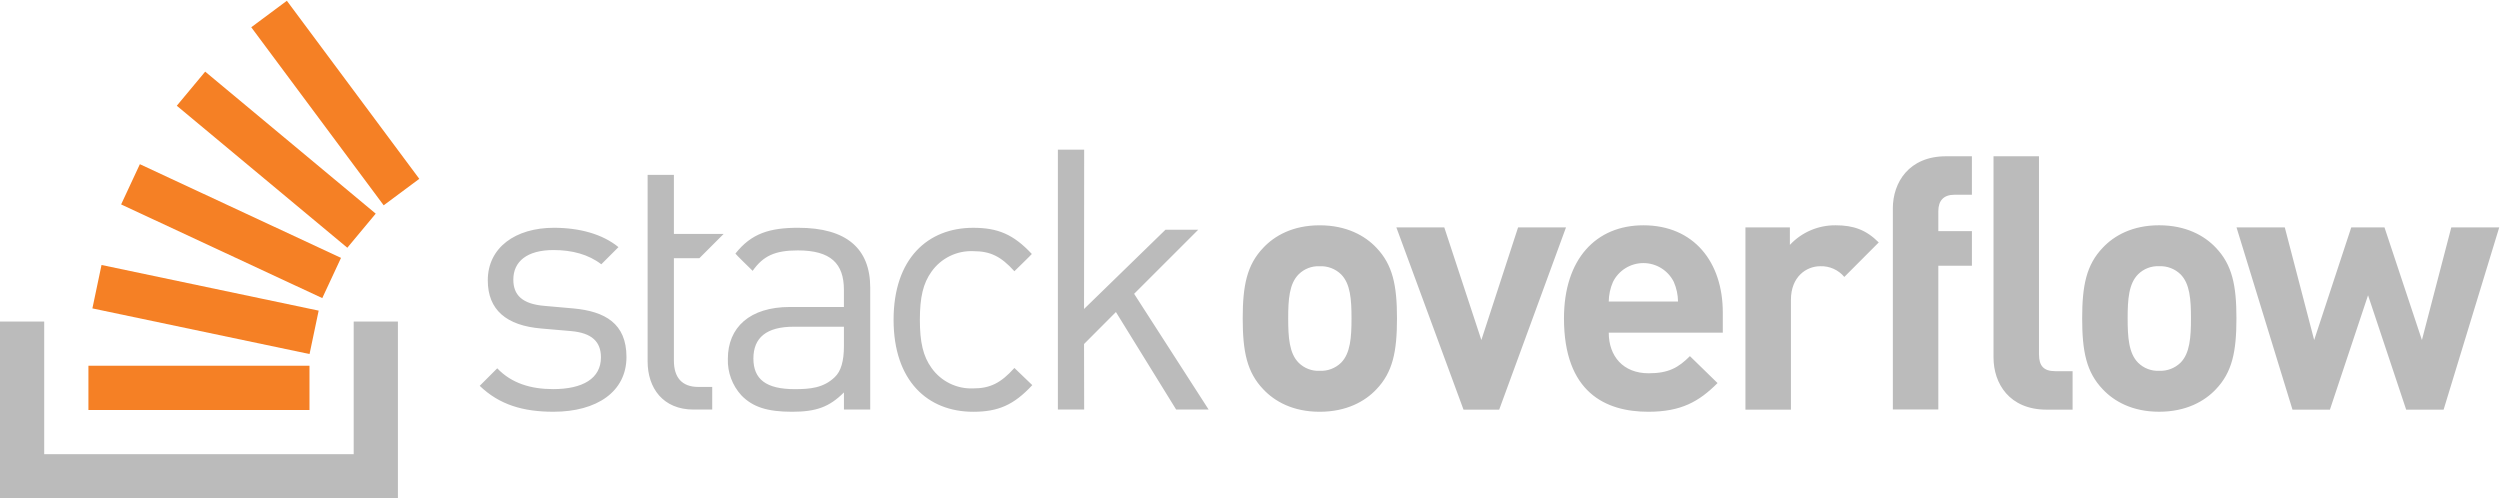 <svg xmlns="http://www.w3.org/2000/svg" width="622" height="124" viewBox="0 0 622 124" data-arp-injected="true">
  <g fill="none" fill-rule="evenodd">
    <path fill="#BBBBBB" fill-rule="nonzero" d="M142.7,76.742 L135.526,76.107 C129.895,75.654 127.716,73.383 127.716,69.568 C127.716,65.028 131.167,62.211 137.706,62.211 C142.338,62.211 146.424,63.302 149.606,65.754 L153.875,61.485 C149.875,58.216 144.156,56.673 137.8,56.673 C128.264,56.673 121.361,61.573 121.361,69.75 C121.361,77.106 125.994,81.011 134.712,81.738 L142.068,82.373 C147.244,82.828 149.515,85.007 149.515,88.912 C149.515,94.18 144.974,96.812 137.615,96.812 C132.074,96.812 127.261,95.359 123.715,91.635 L119.355,95.995 C124.26,100.717 130.163,102.443 137.701,102.443 C148.508,102.443 155.865,97.443 155.865,88.821 C155.865,80.463 150.506,77.468 142.695,76.74 L142.7,76.742 Z M198.613,56.671 C191.444,56.671 186.928,58.084 182.971,63.094 C182.917,63.163 187.261,67.386 187.261,67.386 C189.894,63.663 192.8,62.302 198.521,62.302 C206.695,62.302 209.965,65.571 209.965,72.109 L209.965,76.377 L196.527,76.377 C186.537,76.377 181.089,81.464 181.089,89.277 C180.984,92.626 182.189,95.884 184.449,98.359 C187.265,101.266 190.897,102.446 197.072,102.446 C203.066,102.446 206.336,101.266 209.972,97.632 L209.972,101.9 L216.511,101.9 L216.511,71.565 C216.511,61.848 210.611,56.673 198.62,56.673 L198.613,56.671 Z M209.969,86.1 C209.969,89.825 209.242,92.368 207.698,93.82 C204.883,96.545 201.523,96.82 197.709,96.82 C190.625,96.82 187.445,94.367 187.445,89.19 C187.445,84.013 190.715,81.29 197.437,81.29 L209.969,81.29 L209.969,86.1 Z M242.118,62.489 C246.386,62.489 249.018,63.76 252.38,67.483 C252.38,67.483 256.758,63.228 256.722,63.19 C252.137,58.285 248.245,56.677 242.122,56.677 C230.86,56.677 222.322,64.305 222.322,79.562 C222.322,94.819 230.858,102.449 242.122,102.449 C248.297,102.449 252.202,100.813 256.834,95.819 L252.384,91.55 C249.024,95.274 246.39,96.636 242.122,96.636 C238.033,96.799 234.139,94.886 231.769,91.55 C229.68,88.644 228.863,85.193 228.863,79.562 C228.863,73.931 229.68,70.48 231.769,67.574 C234.138,64.237 238.033,62.324 242.122,62.489 L242.118,62.489 Z M298.122,57.155 L289.97,57.155 L269.71,76.875 L269.741,37.236 L263.2,37.236 L263.2,101.9 L269.74,101.9 L269.709,85.591 L277.64,77.632 L292.628,101.9 L300.71,101.9 L282.17,73.1 L298.122,57.155 Z M328.335,56.055 C321.635,56.055 317.108,58.666 314.322,61.625 C310.231,65.89 309.187,71.025 309.187,79.207 C309.187,87.475 310.231,92.607 314.322,96.876 C317.108,99.835 321.633,102.447 328.335,102.447 C335.037,102.447 339.651,99.835 342.435,96.876 C346.526,92.611 347.571,87.476 347.571,79.207 C347.571,71.026 346.526,65.89 342.435,61.625 C339.651,58.666 335.035,56.055 328.335,56.055 Z M333.645,90.261 C332.226,91.631 330.305,92.355 328.335,92.261 C326.391,92.355 324.497,91.63 323.113,90.261 C320.762,87.911 320.502,83.908 320.502,79.207 C320.502,74.506 320.762,70.591 323.113,68.241 C324.497,66.872 326.391,66.147 328.335,66.241 C330.305,66.147 332.227,66.87 333.645,68.241 C335.994,70.591 336.256,74.507 336.256,79.207 C336.256,83.907 335.994,87.907 333.645,90.261 Z M377.7,56.575 L368.562,84.6 L359.336,56.573 L347.41,56.573 L364.123,101.92 L373,101.92 L389.623,56.573 L377.7,56.575 Z M408.873,56.053 C397.124,56.053 389.116,64.408 389.116,79.205 C389.116,97.571 399.387,102.445 410.092,102.445 C418.274,102.445 422.714,99.92 427.326,95.306 L420.451,88.606 C417.578,91.479 415.14,92.871 410.179,92.871 C403.825,92.871 400.257,88.606 400.257,82.771 L428.631,82.771 L428.631,77.726 C428.631,65.279 421.494,56.053 408.873,56.053 Z M400.257,75.027 C400.274,73.349 400.629,71.691 401.302,70.153 C402.728,67.275 405.662,65.454 408.875,65.454 C412.087,65.454 415.021,67.275 416.447,70.153 C417.118,71.691 417.473,73.349 417.491,75.027 L400.257,75.027 Z M445.322,60.927 L445.322,56.575 L434.267,56.575 L434.267,101.922 L445.582,101.922 L445.582,74.593 C445.582,68.848 449.412,66.236 452.894,66.236 C455.189,66.157 457.391,67.14 458.864,68.902 L467.43,60.318 C464.296,57.184 461.163,56.053 456.724,56.053 C452.408,56.002 448.269,57.771 445.324,60.927 L445.322,60.927 Z M470.941,51.848 L470.941,101.876 L482.255,101.876 L482.255,66.122 L490.611,66.122 L490.611,57.506 L482.255,57.506 L482.255,52.545 C482.255,49.934 483.562,48.454 486.255,48.454 L490.607,48.454 L490.607,38.881 L484.167,38.881 C474.939,38.881 470.937,45.408 470.937,51.848 L470.941,51.848 Z M537.191,56.048 C530.491,56.048 525.963,58.659 523.178,61.618 C519.088,65.883 518.043,71.018 518.043,79.2 C518.043,87.468 519.088,92.6 523.178,96.869 C525.963,99.828 530.489,102.44 537.191,102.44 C543.893,102.44 548.507,99.828 551.291,96.869 C555.381,92.604 556.426,87.469 556.426,79.2 C556.426,71.019 555.381,65.883 551.291,61.618 C548.506,58.659 543.891,56.048 537.191,56.048 Z M542.501,90.254 C541.082,91.624 539.161,92.348 537.191,92.254 C535.247,92.348 533.353,91.623 531.969,90.254 C529.619,87.904 529.358,83.901 529.358,79.2 C529.358,74.499 529.619,70.584 531.969,68.234 C533.353,66.865 535.247,66.14 537.191,66.234 C539.161,66.14 541.083,66.863 542.501,68.234 C544.85,70.584 545.112,74.5 545.112,79.2 C545.112,83.9 544.85,87.9 542.501,90.254 Z M609.883,56.57 L602.573,84.6 L593.26,56.575 L584.993,56.575 L575.765,84.6 L568.455,56.573 L556.444,56.573 L570.37,101.92 L579.683,101.92 L589.17,73.46 L598.657,101.92 L607.97,101.92 L621.809,56.573 L609.883,56.57 Z M507.3,88.257 L507.3,38.881 L495.989,38.881 L495.989,88.953 C495.989,95.394 499.907,101.922 509.219,101.922 L515.659,101.922 L515.659,92.347 L511.308,92.347 C508.436,92.347 507.308,90.955 507.308,88.257 L507.3,88.257 Z M174,64.246 L180.046,58.2 L167.666,58.2 L167.666,43.5 L161.127,43.5 L161.127,89.912 C161.127,96.541 164.941,101.9 172.57,101.9 L177.2,101.9 L177.2,96.269 L173.75,96.269 C169.573,96.269 167.666,93.816 167.666,89.73 L167.666,64.246 L174,64.246 Z"/>
    <polygon fill="#BBBBBB" points="88 80 99 80 99 124 0 124 0 80 11 80 11 113 88 113"/>
    <path fill="#F58025" fill-rule="nonzero" d="M22.988,76.73 L77.013,88.085 L79.284,77.285 L25.259,65.925 L22.988,76.73 Z M30.137,50.861 L80.183,74.169 L84.845,64.16 L34.798,40.852 L30.137,50.861 Z M43.985,26.308 L86.413,61.639 L93.479,53.154 L51.051,17.824 L43.985,26.308 Z M71.372,0.192 L62.512,6.782 L95.46,51.082 L104.32,44.493 L71.372,0.192 Z M22,102 L77,102 L77,91 L22,91 L22,102 Z"/>
  </g>
</svg>
